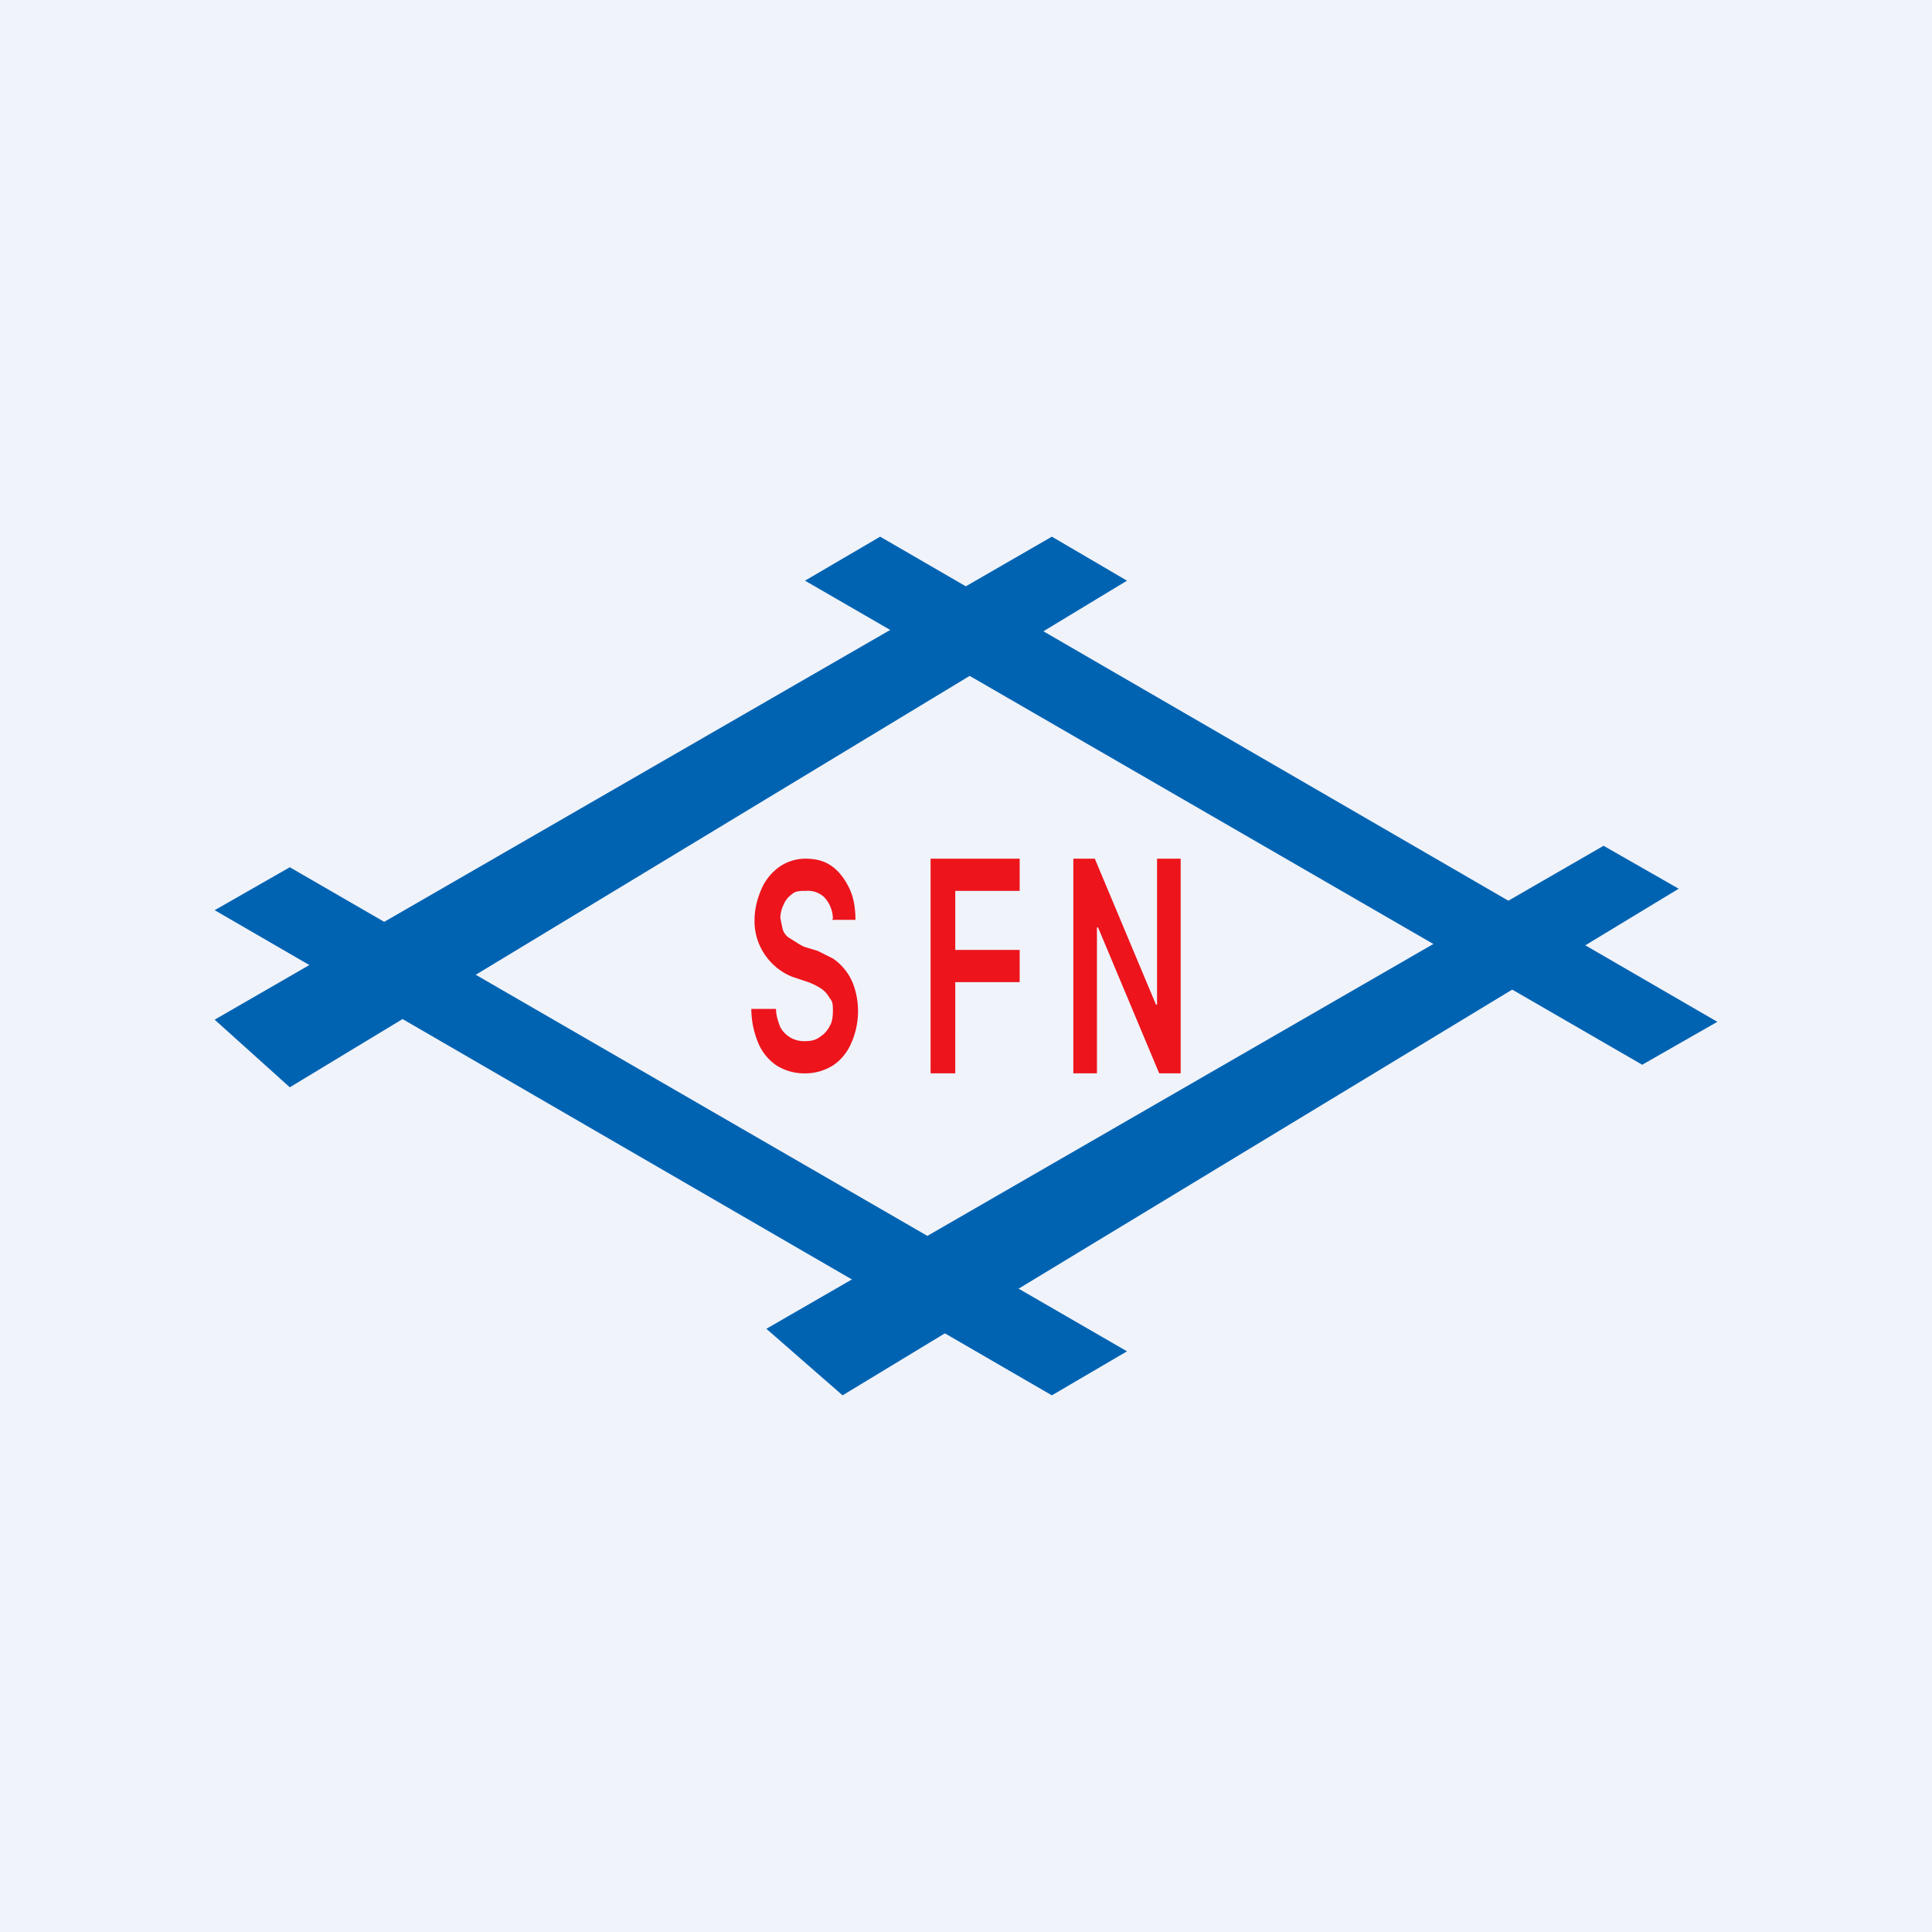 <!-- by TradingView --><svg width="18" height="18" viewBox="0 0 18 18" xmlns="http://www.w3.org/2000/svg"><path fill="#F0F3FA" d="M0 0h18v18H0z"/><path d="m2.7 8.08-.7.4L9.8 13l.7-.41-7.8-4.51ZM8.2 5l-.7.41 7.8 4.51.7-.4L8.2 5Z" fill="#0063B2"/><path d="M2.7 10.13 2 9.5 9.8 5l.7.41-7.8 4.72ZM7.85 13l-.71-.62 7.8-4.5.7.4L7.85 13Z" fill="#0063B2"/><path d="M11 8v2h-.2l-.57-1.36h-.01V10H10V8h.2l.57 1.36h.01V8H11ZM8.67 10V8h.83v.3h-.6v.55h.6v.3h-.6V10h-.23ZM7.76 8.56a.3.3 0 0 0-.08-.2.22.22 0 0 0-.17-.06c-.05 0-.1 0-.13.03a.22.22 0 0 0-.08.1.3.3 0 0 0-.03.12l.02.1c.01.04.03.06.05.08l.08.05a.6.6 0 0 0 .07.04l.13.04.14.07a.51.51 0 0 1 .2.27.73.73 0 0 1-.03.52.47.47 0 0 1-.16.2.48.48 0 0 1-.26.08.49.49 0 0 1-.27-.07.47.47 0 0 1-.17-.2A.83.83 0 0 1 7 9.4h.23c0 .06.02.12.04.17a.25.25 0 0 0 .23.13c.06 0 .1-.01.14-.04a.25.25 0 0 0 .09-.1c.02-.03.03-.08.03-.14 0-.05 0-.09-.03-.12a.24.24 0 0 0-.08-.09.63.63 0 0 0-.12-.06l-.15-.05a.56.56 0 0 1-.25-.2.55.55 0 0 1-.1-.33c0-.11.03-.21.07-.3a.5.5 0 0 1 .17-.2A.43.43 0 0 1 7.5 8c.1 0 .18.02.25.07s.12.12.16.2c.04.08.06.18.06.3h-.22Z" fill="#ED141C"/></svg>